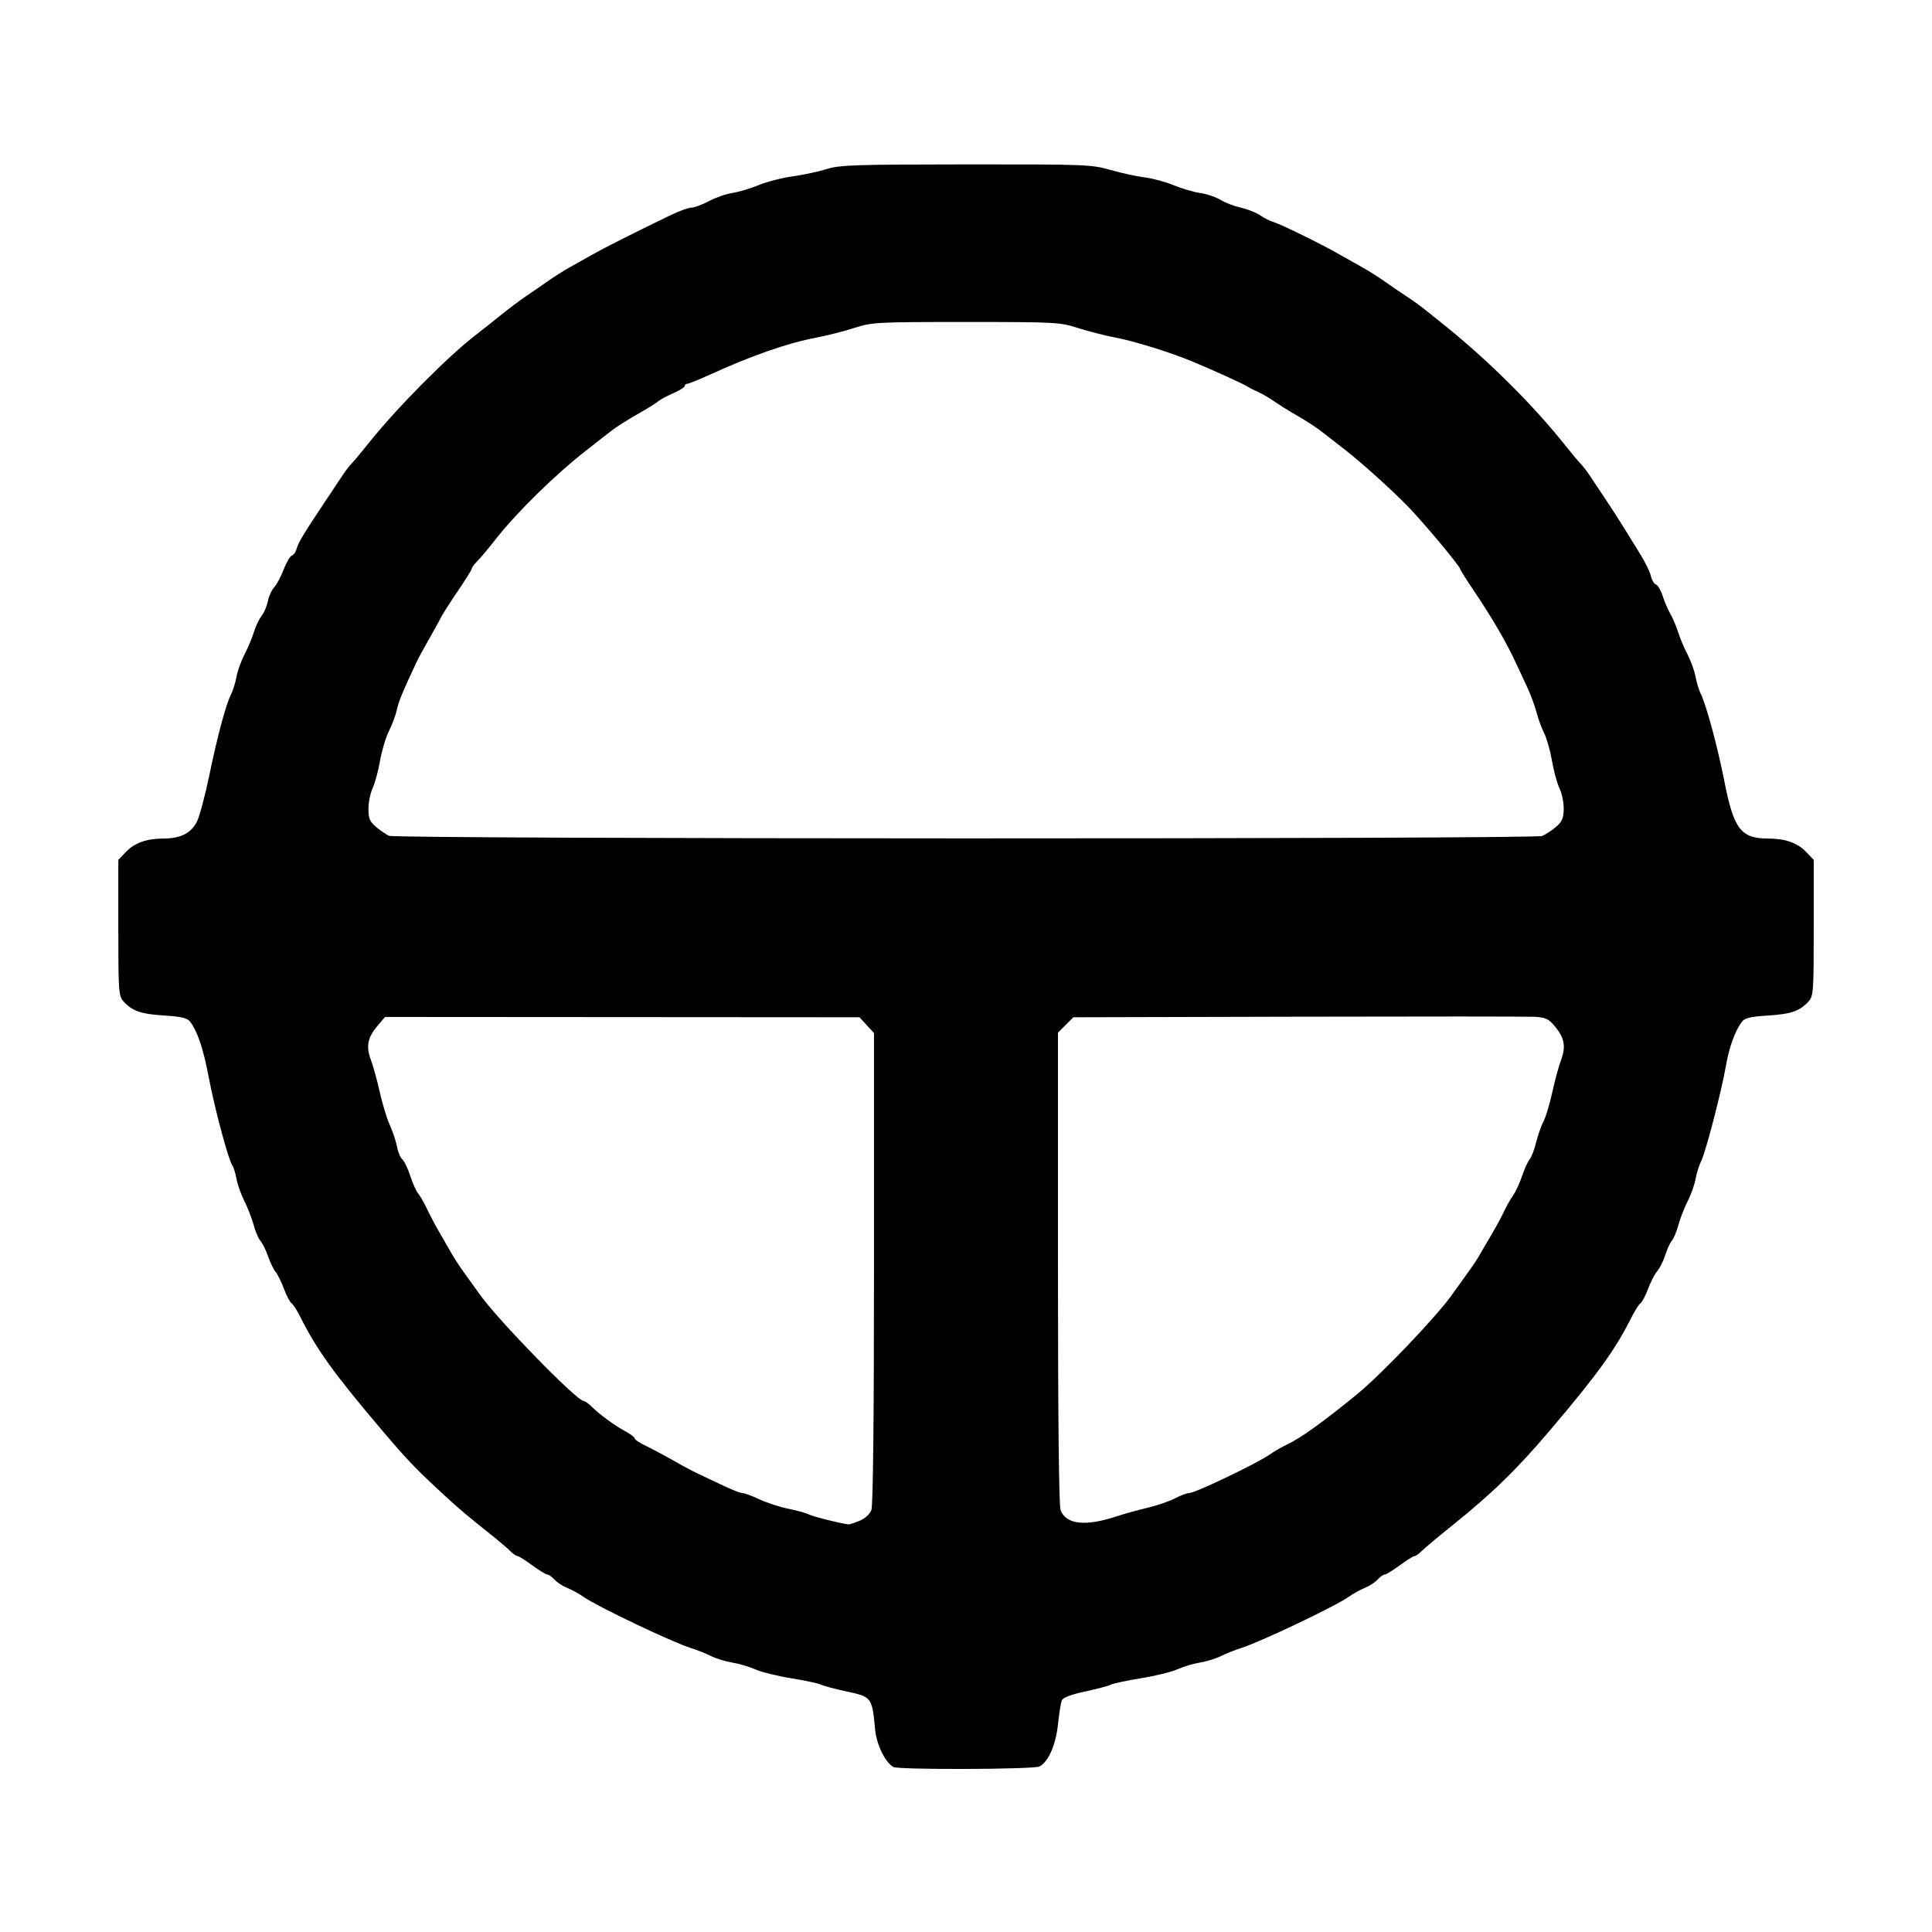 <?xml version="1.0" encoding="UTF-8" standalone="no"?>
<svg
   xmlns:dc="http://purl.org/dc/elements/1.1/"
   xmlns:cc="http://creativecommons.org/ns#"
   xmlns:rdf="http://www.w3.org/1999/02/22-rdf-syntax-ns#"
   xmlns:svg="http://www.w3.org/2000/svg"
   xmlns="http://www.w3.org/2000/svg"
   xmlns:sodipodi="http://sodipodi.sourceforge.net/DTD/sodipodi-0.dtd"
   xmlns:inkscape="http://www.inkscape.org/namespaces/inkscape"
   inkscape:version="1.0 (4035a4fb49, 2020-05-01)"
   sodipodi:docname="ico_HLLSniper.svg"
   viewBox="0 0 170.667 170.667"
   height="170.667"
   width="170.667"
   id="svg54"
   version="1.1">
  <defs
     id="defs58" />
  <sodipodi:namedview
     inkscape:current-layer="g62"
     inkscape:window-maximized="1"
     inkscape:window-y="-8"
     inkscape:window-x="-8"
     inkscape:cy="85.333336"
     inkscape:cx="85.333336"
     inkscape:zoom="4.3066405"
     showgrid="false"
     id="namedview56"
     inkscape:window-height="987"
     inkscape:window-width="1680"
     inkscape:pageshadow="2"
     inkscape:pageopacity="0"
     guidetolerance="10"
     gridtolerance="10"
     objecttolerance="10"
     borderopacity="1"
     bordercolor="#666666"
     pagecolor="#ffffff" />
  <g
     inkscape:label="Image 1"
     id="layer3"
     inkscape:groupmode="layer" />
  <g
     id="g62"
     inkscape:label="Image"
     inkscape:groupmode="layer">
    <path
       id="path69"
       d="m 78.904,156.088 c -0.758,-0.482 -1.481,-2 -1.608,-3.377 -0.253,-2.753 -0.304,-2.822 -2.477,-3.286 -1.05,-0.225 -2.081,-0.498 -2.292,-0.608 -0.211,-0.11 -1.376,-0.36 -2.588,-0.555 -1.213,-0.195 -2.66,-0.552 -3.216,-0.794 -0.556,-0.241 -1.481,-0.514 -2.056,-0.606 -0.575,-0.092 -1.411,-0.349 -1.858,-0.572 -0.447,-0.223 -1.231,-0.535 -1.741,-0.694 -1.672,-0.521 -8.332,-3.692 -9.52,-4.533 -0.383,-0.271 -1.029,-0.627 -1.434,-0.79 -0.406,-0.163 -0.918,-0.497 -1.139,-0.74 -0.221,-0.244 -0.501,-0.443 -0.624,-0.443 -0.123,0 -0.721,-0.366 -1.33,-0.813 -0.609,-0.447 -1.194,-0.813 -1.3,-0.813 -0.106,0 -0.406,-0.209 -0.665,-0.465 -0.26,-0.256 -0.898,-0.804 -1.418,-1.219 -2.394,-1.909 -3.054,-2.463 -4.348,-3.657 -2.561,-2.362 -3.292,-3.124 -5.568,-5.805 -4.202,-4.951 -5.762,-7.116 -7.194,-9.985 -0.287,-0.575 -0.636,-1.12 -0.777,-1.211 -0.141,-0.091 -0.442,-0.666 -0.67,-1.277 -0.228,-0.611 -0.554,-1.273 -0.725,-1.471 -0.171,-0.198 -0.473,-0.82 -0.671,-1.382 -0.198,-0.562 -0.505,-1.184 -0.681,-1.382 -0.176,-0.198 -0.445,-0.828 -0.598,-1.401 -0.153,-0.573 -0.519,-1.519 -0.815,-2.103 -0.296,-0.584 -0.612,-1.474 -0.703,-1.978 -0.091,-0.504 -0.25,-1.024 -0.354,-1.156 -0.331,-0.422 -1.565,-5.009 -2.084,-7.751 -0.487,-2.574 -0.998,-4.105 -1.656,-4.969 -0.249,-0.327 -0.758,-0.448 -2.281,-0.544 -2.059,-0.129 -2.832,-0.396 -3.598,-1.242 -0.438,-0.485 -0.464,-0.841 -0.464,-6.51 v -5.998 l 0.683,-0.713 c 0.76,-0.793 1.834,-1.172 3.33,-1.173 1.505,-0.002 2.457,-0.498 2.95,-1.537 0.234,-0.493 0.717,-2.308 1.073,-4.034 0.724,-3.507 1.462,-6.254 1.926,-7.171 0.17,-0.336 0.384,-1.028 0.475,-1.539 0.092,-0.511 0.411,-1.399 0.71,-1.974 0.299,-0.575 0.671,-1.463 0.827,-1.974 0.156,-0.511 0.466,-1.163 0.688,-1.449 0.222,-0.286 0.47,-0.869 0.55,-1.294 0.08,-0.426 0.33,-0.975 0.556,-1.221 0.226,-0.246 0.602,-0.951 0.836,-1.567 0.233,-0.616 0.56,-1.172 0.726,-1.236 0.166,-0.064 0.359,-0.345 0.43,-0.626 0.128,-0.51 0.689,-1.432 2.683,-4.409 0.584,-0.872 1.23,-1.842 1.434,-2.154 0.205,-0.312 0.545,-0.748 0.758,-0.968 0.212,-0.22 0.881,-1.022 1.486,-1.782 2.442,-3.066 6.949,-7.619 9.436,-9.532 0.498,-0.383 1.491,-1.17 2.206,-1.749 0.715,-0.579 1.718,-1.332 2.229,-1.675 0.511,-0.342 1.375,-0.939 1.921,-1.326 0.546,-0.387 1.418,-0.939 1.939,-1.228 0.521,-0.288 1.433,-0.801 2.027,-1.14 1.01,-0.575 3.649,-1.906 6.885,-3.471 0.766,-0.371 1.603,-0.674 1.859,-0.674 0.256,4.9e-5 0.952,-0.258 1.545,-0.574 0.593,-0.316 1.533,-0.643 2.088,-0.727 0.555,-0.084 1.596,-0.396 2.313,-0.692 0.717,-0.297 2.075,-0.646 3.019,-0.776 0.943,-0.13 2.29,-0.419 2.992,-0.641 1.138,-0.36 2.482,-0.405 12.307,-0.412 10.619,-0.008 11.094,0.011 12.771,0.493 0.958,0.276 2.307,0.569 2.999,0.652 0.691,0.083 1.841,0.393 2.554,0.689 0.713,0.296 1.771,0.607 2.35,0.69 0.579,0.083 1.391,0.358 1.806,0.61 0.414,0.252 1.236,0.566 1.826,0.699 0.59,0.132 1.345,0.432 1.677,0.666 0.332,0.234 0.865,0.502 1.185,0.597 0.668,0.197 4.247,1.956 5.84,2.869 0.594,0.341 1.506,0.855 2.027,1.144 0.521,0.288 1.393,0.841 1.939,1.227 0.546,0.387 1.41,0.976 1.921,1.309 0.511,0.334 1.242,0.859 1.625,1.167 0.383,0.308 1.01,0.81 1.393,1.115 4.121,3.279 8.15,7.271 11.128,11.027 0.456,0.575 1.001,1.225 1.212,1.445 0.211,0.22 0.551,0.651 0.755,0.957 0.205,0.306 0.852,1.275 1.438,2.154 0.586,0.878 1.353,2.067 1.703,2.642 0.35,0.575 0.989,1.608 1.419,2.297 0.43,0.688 0.846,1.542 0.923,1.896 0.078,0.354 0.281,0.698 0.452,0.764 0.171,0.066 0.437,0.518 0.592,1.006 0.155,0.488 0.465,1.209 0.689,1.603 0.224,0.394 0.534,1.125 0.689,1.625 0.154,0.5 0.525,1.38 0.824,1.955 0.299,0.575 0.618,1.463 0.71,1.974 0.092,0.511 0.303,1.198 0.469,1.527 0.467,0.923 1.481,4.685 2.065,7.662 0.84,4.275 1.462,5.09 3.89,5.093 1.496,0.002 2.57,0.38 3.329,1.173 l 0.683,0.713 v 5.998 c 0,5.669 -0.025,6.026 -0.464,6.51 -0.766,0.847 -1.539,1.113 -3.598,1.242 -1.523,0.095 -2.032,0.217 -2.281,0.544 -0.595,0.781 -1.135,2.269 -1.416,3.904 -0.38,2.214 -1.785,7.62 -2.186,8.412 -0.179,0.354 -0.401,1.062 -0.493,1.573 -0.092,0.511 -0.407,1.399 -0.701,1.974 -0.294,0.575 -0.661,1.515 -0.816,2.09 -0.155,0.575 -0.415,1.202 -0.578,1.393 -0.163,0.192 -0.427,0.766 -0.586,1.277 -0.16,0.511 -0.472,1.138 -0.695,1.393 -0.223,0.255 -0.591,0.964 -0.819,1.575 -0.228,0.611 -0.529,1.186 -0.67,1.277 -0.141,0.091 -0.49,0.637 -0.777,1.211 -1.431,2.869 -2.991,5.034 -7.194,9.985 -3.003,3.538 -5.13,5.606 -8.771,8.527 -1.15,0.923 -2.303,1.889 -2.563,2.148 -0.26,0.259 -0.559,0.47 -0.665,0.47 -0.106,0 -0.691,0.366 -1.3,0.813 -0.609,0.447 -1.208,0.813 -1.33,0.813 -0.123,0 -0.404,0.199 -0.624,0.443 -0.221,0.244 -0.733,0.577 -1.139,0.74 -0.406,0.163 -1.051,0.522 -1.434,0.797 -1.136,0.815 -7.841,4.004 -9.52,4.526 -0.511,0.159 -1.295,0.472 -1.742,0.694 -0.447,0.223 -1.283,0.482 -1.858,0.575 -0.575,0.093 -1.471,0.361 -1.991,0.595 -0.52,0.234 -1.967,0.59 -3.216,0.791 -1.248,0.201 -2.442,0.455 -2.653,0.565 -0.211,0.11 -1.24,0.383 -2.286,0.607 -1.253,0.268 -1.955,0.535 -2.057,0.783 -0.085,0.207 -0.238,1.164 -0.341,2.127 -0.194,1.823 -0.837,3.286 -1.632,3.711 -0.497,0.266 -12.507,0.306 -12.92,0.043 z m -2.966,-21.749 c 0.475,-0.198 0.902,-0.587 1.037,-0.944 0.147,-0.386 0.231,-8.178 0.231,-21.37 V 91.262 l -0.639,-0.7 -0.639,-0.7 -20.959,-0.014 -20.959,-0.014 -0.635,0.749 c -0.905,1.067 -1.063,1.847 -0.614,3.039 0.207,0.55 0.561,1.836 0.788,2.857 0.226,1.022 0.625,2.328 0.886,2.902 0.261,0.575 0.546,1.433 0.633,1.907 0.087,0.474 0.299,0.979 0.47,1.121 0.171,0.142 0.487,0.799 0.702,1.46 0.215,0.661 0.527,1.358 0.693,1.549 0.166,0.192 0.525,0.819 0.797,1.393 0.272,0.575 0.776,1.524 1.12,2.11 0.343,0.586 0.814,1.404 1.046,1.818 0.232,0.414 0.754,1.206 1.161,1.762 0.407,0.555 1.001,1.382 1.32,1.837 1.556,2.217 8.582,9.424 9.188,9.424 0.11,0 0.412,0.211 0.672,0.47 0.723,0.718 2.038,1.686 2.986,2.195 0.469,0.253 0.853,0.544 0.853,0.647 0,0.103 0.444,0.399 0.987,0.656 0.543,0.258 1.614,0.828 2.38,1.268 0.766,0.44 1.759,0.969 2.206,1.176 0.447,0.207 1.44,0.677 2.206,1.045 0.766,0.368 1.54,0.67 1.719,0.67 0.179,-5e-5 0.858,0.25 1.509,0.556 0.651,0.306 1.81,0.683 2.577,0.839 0.766,0.156 1.585,0.384 1.819,0.508 0.351,0.185 2.81,0.799 3.471,0.866 0.1,0.01 0.545,-0.133 0.988,-0.319 z M 98.569,133.969 c 0.702,-0.23 1.956,-0.578 2.786,-0.773 0.83,-0.195 1.923,-0.569 2.429,-0.831 0.506,-0.262 1.081,-0.476 1.277,-0.476 0.52,1.3e-4 6.008,-2.628 7.106,-3.403 0.391,-0.276 1.07,-0.669 1.509,-0.873 1.197,-0.557 3.148,-1.956 6.181,-4.431 2.175,-1.775 7.09,-6.93 8.433,-8.844 0.319,-0.455 0.913,-1.282 1.32,-1.837 0.407,-0.555 0.905,-1.305 1.108,-1.666 0.203,-0.361 0.681,-1.179 1.062,-1.818 0.381,-0.639 0.861,-1.527 1.066,-1.974 0.205,-0.447 0.566,-1.084 0.801,-1.416 0.236,-0.332 0.6,-1.116 0.81,-1.741 0.21,-0.626 0.513,-1.295 0.673,-1.486 0.16,-0.192 0.416,-0.86 0.568,-1.486 0.152,-0.626 0.446,-1.462 0.652,-1.858 0.206,-0.396 0.555,-1.555 0.776,-2.577 0.22,-1.022 0.57,-2.307 0.777,-2.857 0.446,-1.186 0.291,-1.972 -0.594,-3.016 -0.513,-0.604 -0.804,-0.736 -1.741,-0.785 -0.619,-0.032 -10.041,-0.036 -20.939,-0.009 l -19.813,0.05 -0.679,0.679 -0.679,0.679 v 20.785 c 0,13.188 0.084,21.006 0.23,21.391 0.482,1.267 2.158,1.465 4.878,0.575 z m 37.659,-60.122 c 0.296,-0.124 0.841,-0.48 1.211,-0.792 0.543,-0.457 0.678,-0.762 0.695,-1.575 0.012,-0.554 -0.153,-1.374 -0.367,-1.821 -0.214,-0.447 -0.514,-1.544 -0.667,-2.438 -0.153,-0.894 -0.464,-1.992 -0.689,-2.439 -0.226,-0.448 -0.532,-1.284 -0.681,-1.858 -0.149,-0.574 -0.516,-1.566 -0.815,-2.205 -0.3,-0.639 -0.712,-1.527 -0.918,-1.974 -0.891,-1.943 -2.135,-4.089 -3.792,-6.547 -0.67,-0.995 -1.219,-1.865 -1.219,-1.934 0,-0.225 -3.063,-3.903 -4.51,-5.416 -1.396,-1.459 -4.233,-4.02 -5.697,-5.143 -0.416,-0.319 -1.151,-0.894 -1.633,-1.277 -0.848,-0.674 -1.665,-1.209 -3.067,-2.008 -0.369,-0.21 -1.058,-0.649 -1.531,-0.974 -0.473,-0.325 -1.121,-0.702 -1.44,-0.836 -0.319,-0.135 -0.737,-0.348 -0.929,-0.474 -0.34,-0.223 -2.896,-1.387 -4.76,-2.167 -1.956,-0.818 -5.179,-1.827 -6.85,-2.144 -0.958,-0.182 -2.473,-0.567 -3.367,-0.856 -1.564,-0.506 -1.937,-0.526 -9.868,-0.526 -7.932,0 -8.304,0.02 -9.868,0.526 -0.894,0.289 -2.409,0.675 -3.367,0.856 -2.542,0.482 -5.702,1.585 -9.467,3.304 -0.929,0.424 -1.791,0.771 -1.916,0.771 -0.125,0 -0.227,0.089 -0.227,0.197 0,0.108 -0.444,0.389 -0.987,0.624 -0.543,0.235 -1.144,0.556 -1.335,0.713 -0.192,0.157 -0.774,0.529 -1.295,0.827 -1.751,1.002 -2.47,1.467 -3.351,2.167 -0.482,0.383 -1.214,0.958 -1.627,1.277 -2.752,2.128 -6.184,5.482 -8.092,7.907 -0.647,0.823 -1.39,1.709 -1.65,1.969 -0.26,0.26 -0.472,0.548 -0.472,0.64 0,0.092 -0.551,0.977 -1.225,1.966 -0.674,0.989 -1.355,2.059 -1.514,2.378 -0.159,0.319 -0.649,1.207 -1.088,1.974 -0.439,0.766 -0.921,1.654 -1.071,1.974 -1.215,2.591 -1.579,3.474 -1.725,4.18 -0.092,0.447 -0.403,1.283 -0.69,1.858 -0.287,0.575 -0.647,1.776 -0.801,2.67 -0.154,0.894 -0.446,1.977 -0.649,2.406 -0.204,0.429 -0.37,1.247 -0.37,1.818 0,0.861 0.115,1.134 0.677,1.608 0.372,0.314 0.886,0.664 1.142,0.78 0.65,0.293 101.162,0.307 101.862,0.014 z"
       />
  </g>
</svg>
